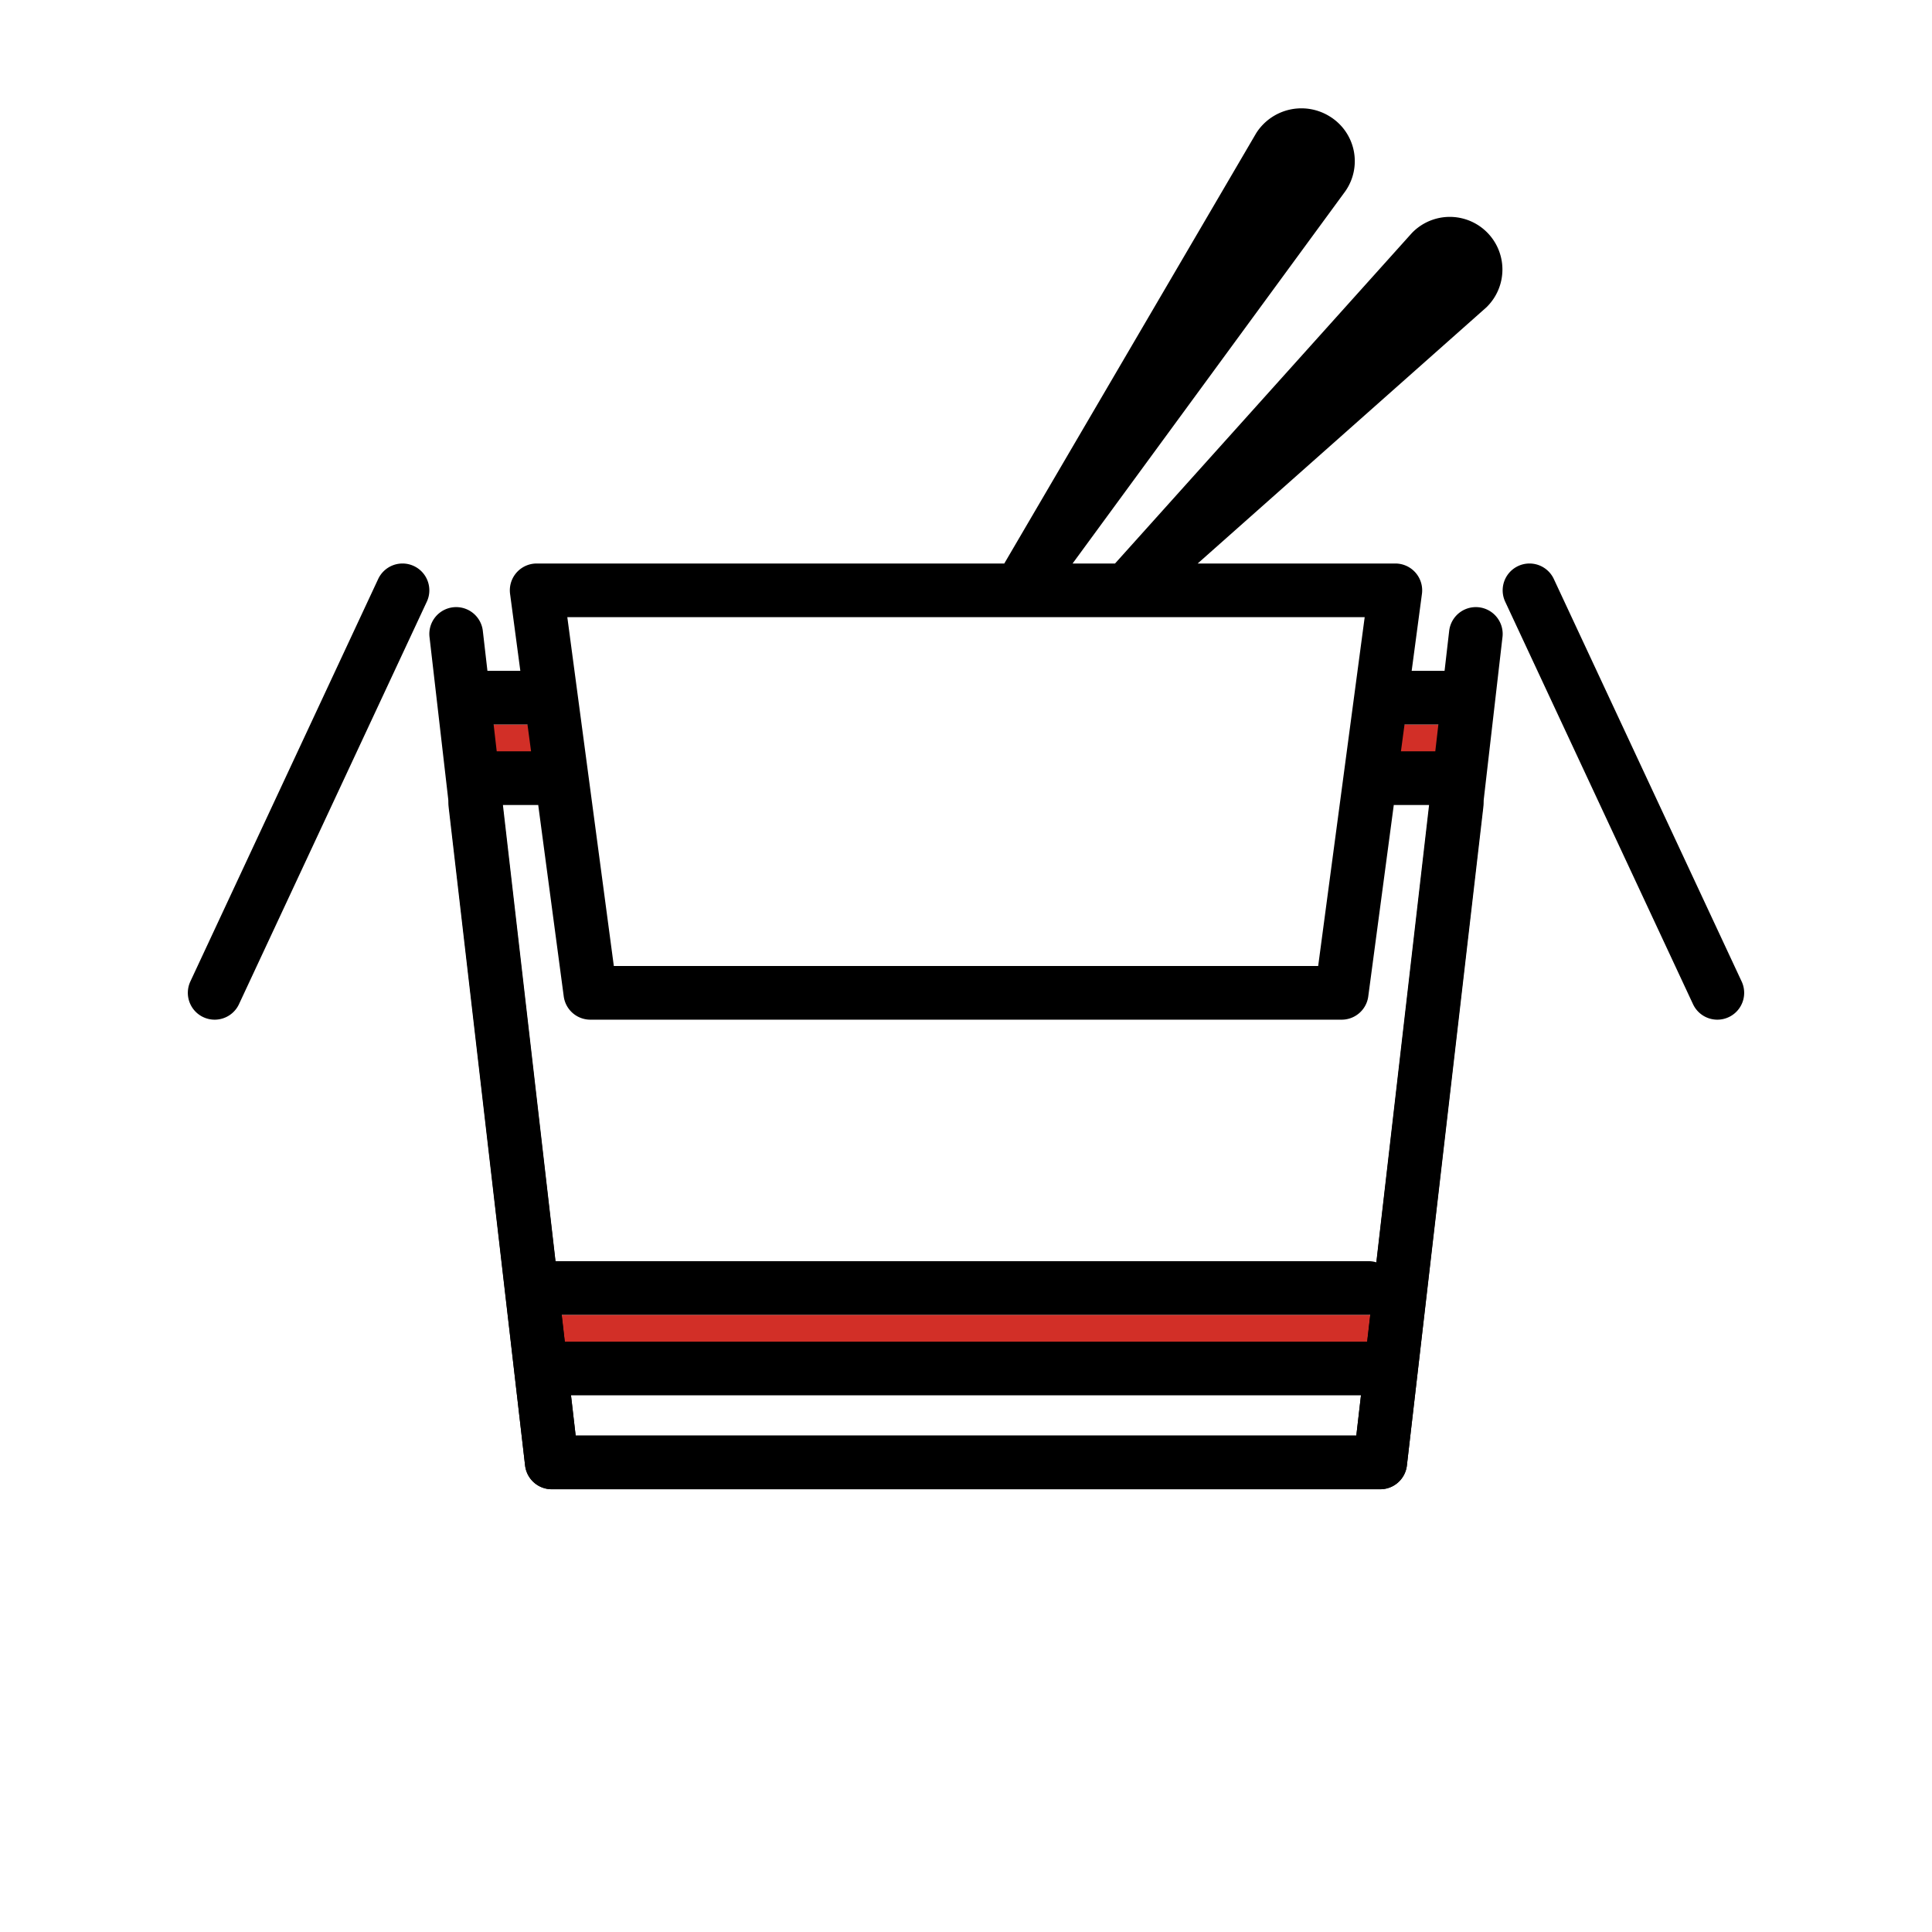 <svg xmlns="http://www.w3.org/2000/svg" viewBox="0 0 72 72"><path fill="#d22f27" d="M51 27h4v2h-4zm-34 0h4v2h-4zm3 22h32v2H20z"/><g fill="none" stroke="#000" stroke-linecap="round" stroke-linejoin="round" stroke-width="2"><path d="m17.712 29.958 2.85 24.542h30.875l2.85-24.542"/><path d="M54.269 29.956 51.437 54.5H20.562L17 23.625m38 0-.73 6.331M15 22 8 37m49-15 7 15M20 22h32m-32 0 2 15m30-15-2 15m-28 0h28M21 51h30m-31-3h31M18 26h2m-2 3h2m32-3h2m-2 3h2m-12-7 12.709-11.276a.961.961 0 0 0-1.359-1.36L42 22m-4 0L49.32 6.549a.955.955 0 0 0-.29-1.359.997.997 0 0 0-1.36.291L38 22"/></g></svg>